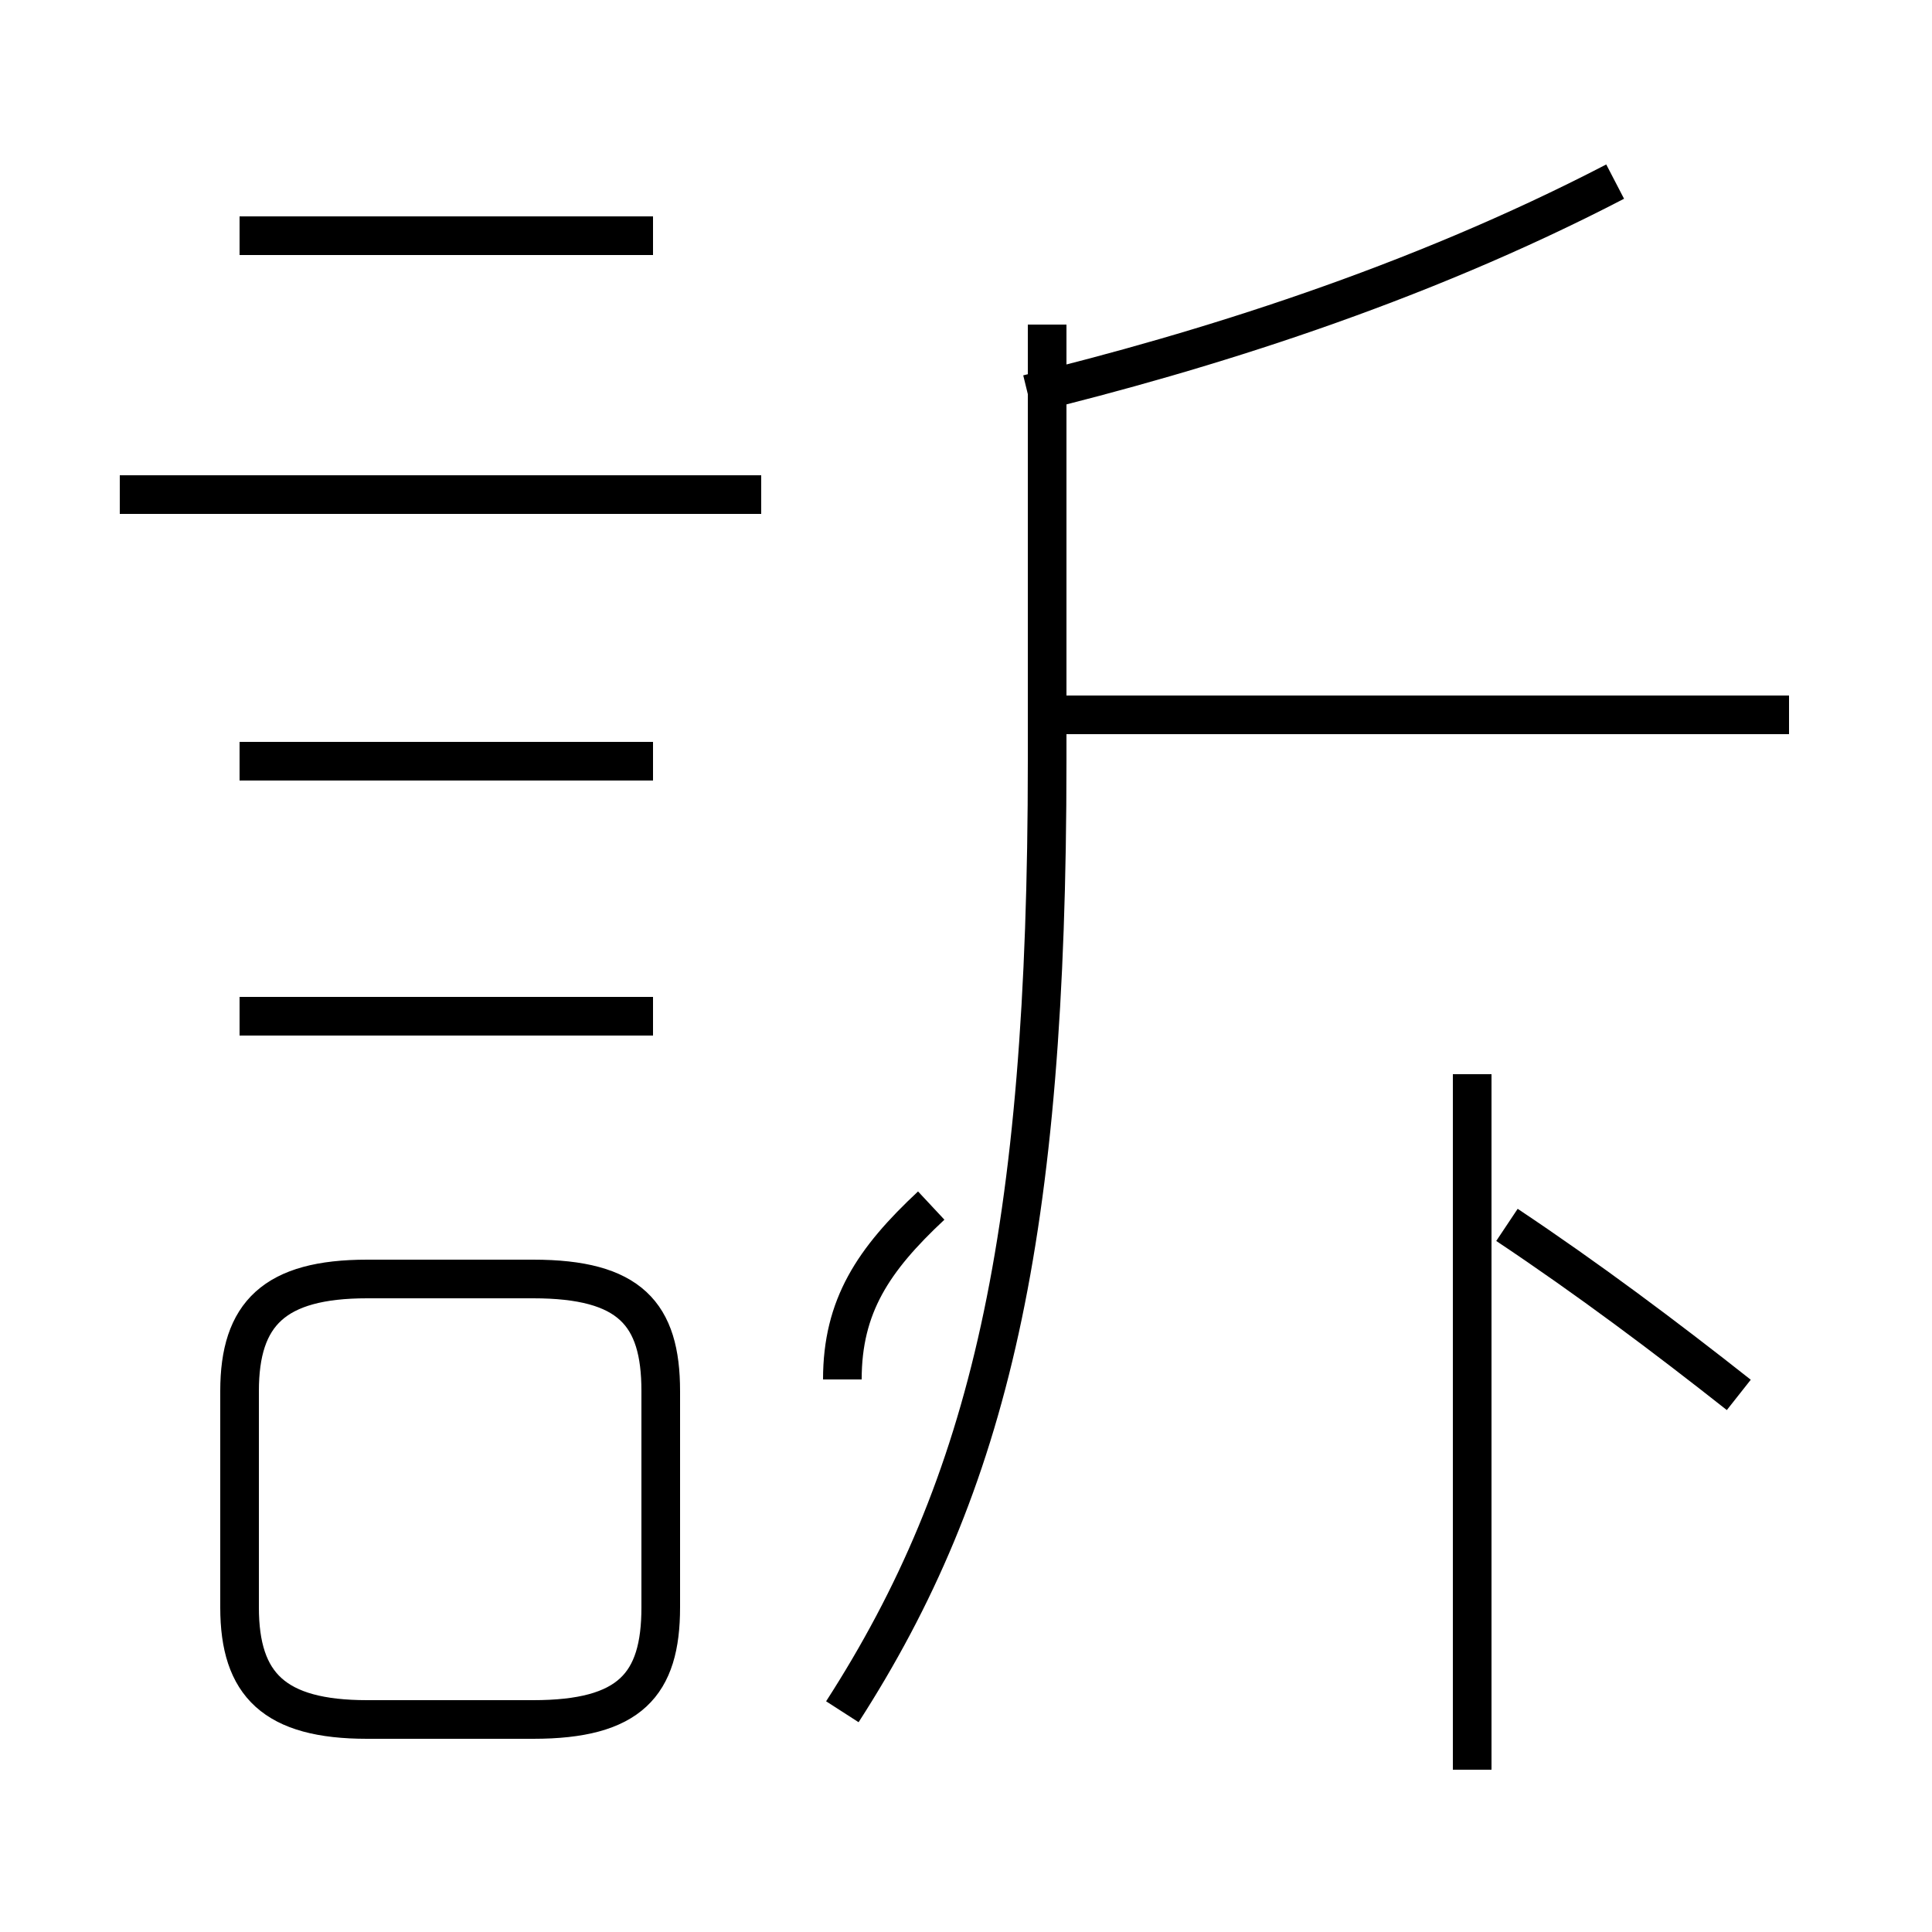 <?xml version='1.0' encoding='utf8'?>
<svg viewBox="0.0 -44.0 50.0 50.0" version="1.1" xmlns="http://www.w3.org/2000/svg">
<rect x="0.0" y="-44.0" width="50.0" height="50.0" fill="#808080" stroke="none"/>
<rect x="-1000" y="-1000" width="2000" height="2000" stroke="white" fill="white"/>
<g style="fill:none; stroke:#000000;  stroke-width:1">
<path d="M 16.9 37.9 L 6.2 37.9 M 19.7 31.2 L 3.1 31.2 M 16.9 24.3 L 6.2 24.3 M 16.9 17.7 L 6.2 17.7 M 9.5 -0.5 L 13.8 -0.5 C 16.3 -0.5 17.1 0.4 17.1 2.4 L 17.1 8.0 C 17.1 10.0 16.3 10.9 13.8 10.9 L 9.5 10.9 C 7.1 10.9 6.2 10.0 6.2 8.0 L 6.2 2.4 C 6.2 0.4 7.1 -0.5 9.5 -0.5 Z M 21.8 -0.3 C 25.6 5.6 27.1 12.0 27.1 24.3 L 27.1 35.6 M 38.1 -1.8 L 38.1 16.2 M 46.3 25.5 L 27.4 25.5 M 41.8 39.3 C 36.6 36.6 31.1 34.9 26.6 33.8 M 21.8 8.3 C 21.8 10.2 22.6 11.4 24.1 12.8 M 45.0 7.9 C 43.1 9.4 41.1 10.9 39.0 12.3 " transform="scale(1, -1)" />
</g>
</svg>